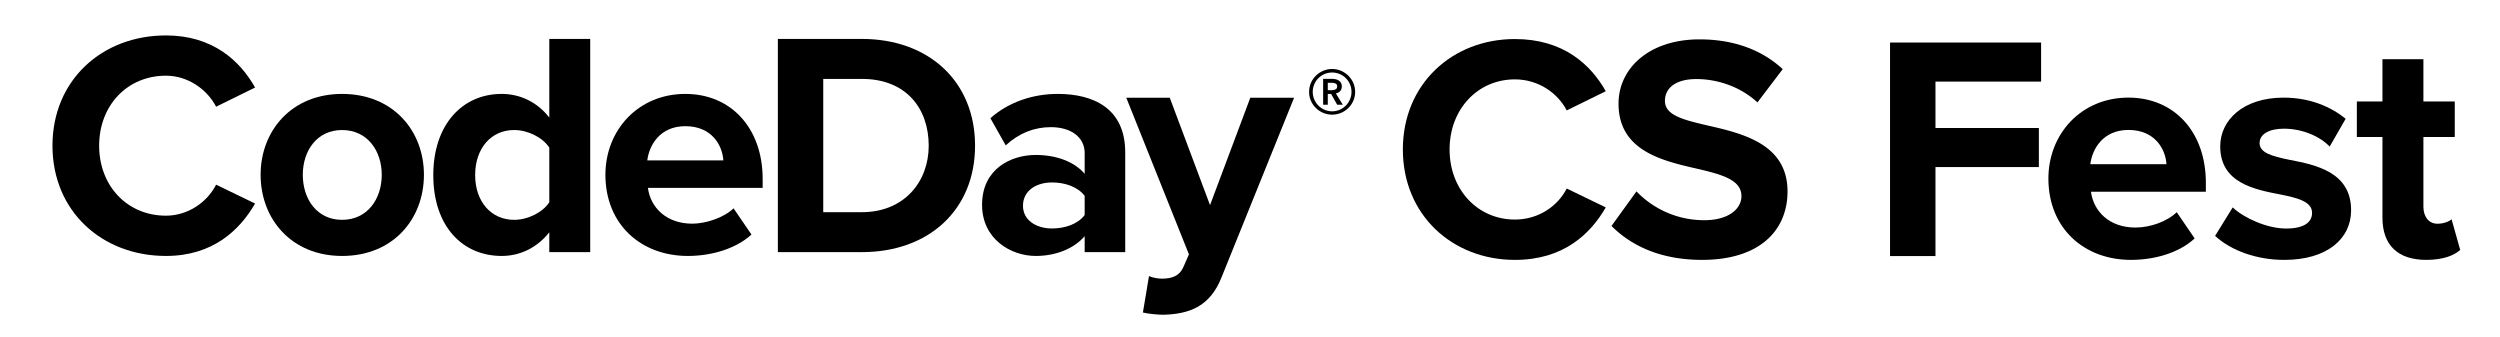 <svg xmlns="http://www.w3.org/2000/svg" viewBox="0 0 7786.57 1050.35"><defs><style>.a{fill:currentColor;}</style></defs><title>csfest-text-color</title><path class="a" d="M163.42,453.76c0-204.07,154.3-343.43,353.39-343.43,146.34,0,231,79.64,277.73,162.26L673.1,332.32c-27.87-53.76-87.61-96.56-156.29-96.56-120.45,0-208,92.57-208,218s87.6,218,208,218c68.68,0,128.42-41.81,156.29-96.56l121.44,58.74c-47.77,82.62-131.39,163.25-277.73,163.25C317.72,797.19,163.42,657.83,163.42,453.76Z"/><path class="a" d="M811.73,544.35c0-136.38,95.56-251.85,253.84-251.85,159.27,0,254.83,115.47,254.83,251.85,0,137.37-95.56,252.84-254.83,252.84C907.29,797.19,811.73,681.72,811.73,544.35Zm377.27,0c0-74.66-44.79-139.36-123.43-139.36s-122.45,64.7-122.45,139.36c0,75.65,43.8,140.35,122.45,140.35S1189,620,1189,544.35Z"/><path class="a" d="M1710.88,785.25V723.53c-37.83,47.78-90.59,73.66-148.33,73.66-121.45,0-213-91.58-213-251.85,0-157.28,90.59-252.84,213-252.84,56.75,0,110.5,24.88,148.33,73.66V121.28H1838.3v664Zm0-155.3V459.74C1690,427.88,1644.18,405,1601.38,405c-71.67,0-121.45,56.73-121.45,140.35,0,82.63,49.78,139.36,121.45,139.36C1644.18,684.7,1690,661.81,1710.88,630Z"/><path class="a" d="M1885.64,544.35c0-139.36,102.53-251.85,248.87-251.85,143.34,0,240.9,107.51,240.9,264.79v27.87H2018c8,60.72,56.74,111.49,138.37,111.49,40.81,0,97.55-17.92,128.41-47.78l55.75,81.63c-47.78,43.79-123.44,66.69-198.1,66.69C1996.14,797.19,1885.64,698.64,1885.64,544.35ZM2134.51,393c-78.64,0-112.48,58.73-118.46,106.51H2253C2250,453.76,2218.13,393,2134.51,393Z"/><path class="a" d="M2422.75,785.25v-664h261.8c208,0,352.39,132.4,352.39,332.48S2892.6,785.25,2684.55,785.25ZM2892.6,453.76c0-117.46-71.67-208-208-208H2564.1v415.1h120.45C2816,660.81,2892.6,566.25,2892.6,453.76Z"/><path class="a" d="M3378.33,785.25V735.47c-32.85,38.82-89.59,61.72-152.31,61.72-76.64,0-167.24-51.76-167.24-159.27,0-112.49,90.6-155.29,167.24-155.29,63.71,0,120.46,20.9,152.31,58.73v-64.7c0-48.78-41.81-80.63-105.52-80.63-51.76,0-99.54,18.91-140.36,56.73l-47.77-84.61c58.72-51.76,134.38-75.65,210-75.65,109.5,0,210,43.8,210,182.16V785.25Zm0-115.48V610.05c-20.9-27.87-60.72-41.81-101.53-41.81-49.78,0-90.6,25.88-90.6,72.67,0,44.79,40.82,70.67,90.6,70.67C3317.61,711.58,3357.43,697.64,3378.33,669.77Z"/><path class="a" d="M3578.68,859.91c11,5,27.88,8,39.82,8,32.85,0,54.74-9,66.69-34.85l17.92-40.81L3508,304.44h135.38l125.42,334.47,125.43-334.47h136.37l-226,559.45c-35.84,90.58-99.55,114.47-182.17,116.46-14.93,0-46.79-3-62.71-7Z"/><path class="a" d="M4077.4,286.25a69,69,0,0,1,5.66-27.82,71.13,71.13,0,0,1,15.39-22.63,74.69,74.69,0,0,1,22.79-15.25,71.27,71.27,0,0,1,55.62,0,74.52,74.52,0,0,1,22.78,15.25,70.86,70.86,0,0,1,15.41,22.63,69,69,0,0,1,5.66,27.82,67.82,67.82,0,0,1-5.66,27.65,72,72,0,0,1-132,0A67.82,67.82,0,0,1,4077.4,286.25Zm11.31,0a58.5,58.5,0,0,0,4.72,23.25,62.05,62.05,0,0,0,12.89,19.32,60,60,0,0,0,85.47,0,62.05,62.05,0,0,0,12.89-19.32,58.5,58.5,0,0,0,4.72-23.25,59.29,59.29,0,0,0-4.72-23.58,60.09,60.09,0,0,0-32.06-32.06,61.33,61.33,0,0,0-47.14,0,60.11,60.11,0,0,0-32,32.06A59.29,59.29,0,0,0,4088.71,286.25Zm32.37-40.54h28.29a48.29,48.29,0,0,1,11,1.25,28.91,28.91,0,0,1,9.6,4.09,21.43,21.43,0,0,1,6.75,7.23,21.93,21.93,0,0,1,2.51,11q0,8.81-5,14.3a25.13,25.13,0,0,1-13.52,7.39l21.68,35.2h-17.59l-18.86-33.64h-10.37v33.64h-14.46Zm26.08,35.19a30.89,30.89,0,0,0,11.94-2.35c3.79-1.58,5.67-4.77,5.67-9.59q0-6.61-5.19-8.8a27.43,27.43,0,0,0-10.84-2.2h-13.2V280.9Z"/><path class="a" d="M4369.37,465.52c0-204.35,154.51-343.91,348.89-343.91,151.52,0,236.25,79.75,283.11,162.49l-121.62,59.8c-27.91-53.82-87.72-96.68-161.49-96.68-115.63,0-203.36,92.7-203.36,218.3s87.73,218.31,203.36,218.31c73.77,0,133.58-41.86,161.49-96.69L5001.37,646c-47.85,82.74-131.59,163.48-283.11,163.48C4523.88,809.43,4369.37,669.88,4369.37,465.52Z"/><path class="a" d="M5097,596.11a291.5,291.5,0,0,0,211.33,89.72c77.76,0,115.64-36.89,115.64-74.76,0-49.85-57.82-66.8-134.58-84.74C5180.69,501.41,5041.13,471.5,5041.13,323c0-110.65,95.7-200.37,252.2-200.37,105.67,0,193.39,31.89,259.18,92.71L5473.76,319c-53.83-49.85-125.6-72.77-190.4-72.77-63.8,0-97.69,27.91-97.69,67.78,0,44.86,55.83,58.82,132.58,76.75,109.65,24.93,249.21,57.83,249.21,205.36,0,121.61-86.72,213.32-266.16,213.32-127.59,0-219.3-42.86-282.1-105.66Z"/><path class="a" d="M5886.77,132.58h470.51V254.19h-329V398.73h322V520.35h-322V797.47H5886.77Z"/><path class="a" d="M6629.19,304c143.54,0,241.23,107.66,241.23,265.16v27.92H6512.55c8,60.81,56.83,111.65,138.56,111.65,44.86,0,97.69-18,128.6-47.85l55.82,81.73c-48.84,44.87-123.6,66.79-198.36,66.79-146.54,0-257.19-98.69-257.19-253.2C6380,416.68,6482.65,304,6629.19,304ZM6510.56,511.38h237.25c-3-45.86-34.9-106.66-118.62-106.66C6550.44,404.72,6516.54,463.53,6510.56,511.38Z"/><path class="a" d="M6954,646c34.89,32.89,106.66,65.79,166.47,65.79,54.82,0,80.75-18.93,80.75-48.85,0-33.88-41.86-45.85-96.7-56.81-82.74-16-189.39-35.89-189.39-150.53,0-80.73,70.77-151.52,197.37-151.52,81.74,0,146.53,27.91,193.38,65.8l-49.84,86.72c-28.91-30.9-83.73-55.82-142.55-55.82-45.85,0-75.76,16.95-75.76,44.86,0,29.9,37.88,40.86,91.71,51.83,82.74,15.95,193.39,37.88,193.39,157.5,0,88.72-74.76,154.51-208.34,154.51-83.74,0-164.48-27.91-215.32-74.76Z"/><path class="a" d="M7420.44,677.85V426.64h-79.75V316h79.75V184.41H7548V316h97.69V426.64H7548V644c0,29.91,15.94,52.83,43.85,52.83,18.95,0,36.89-7,43.87-14l26.91,95.7c-18.94,17-52.83,30.9-105.66,30.9C7468.29,809.43,7420.44,763.58,7420.44,677.85Z"/></svg>
